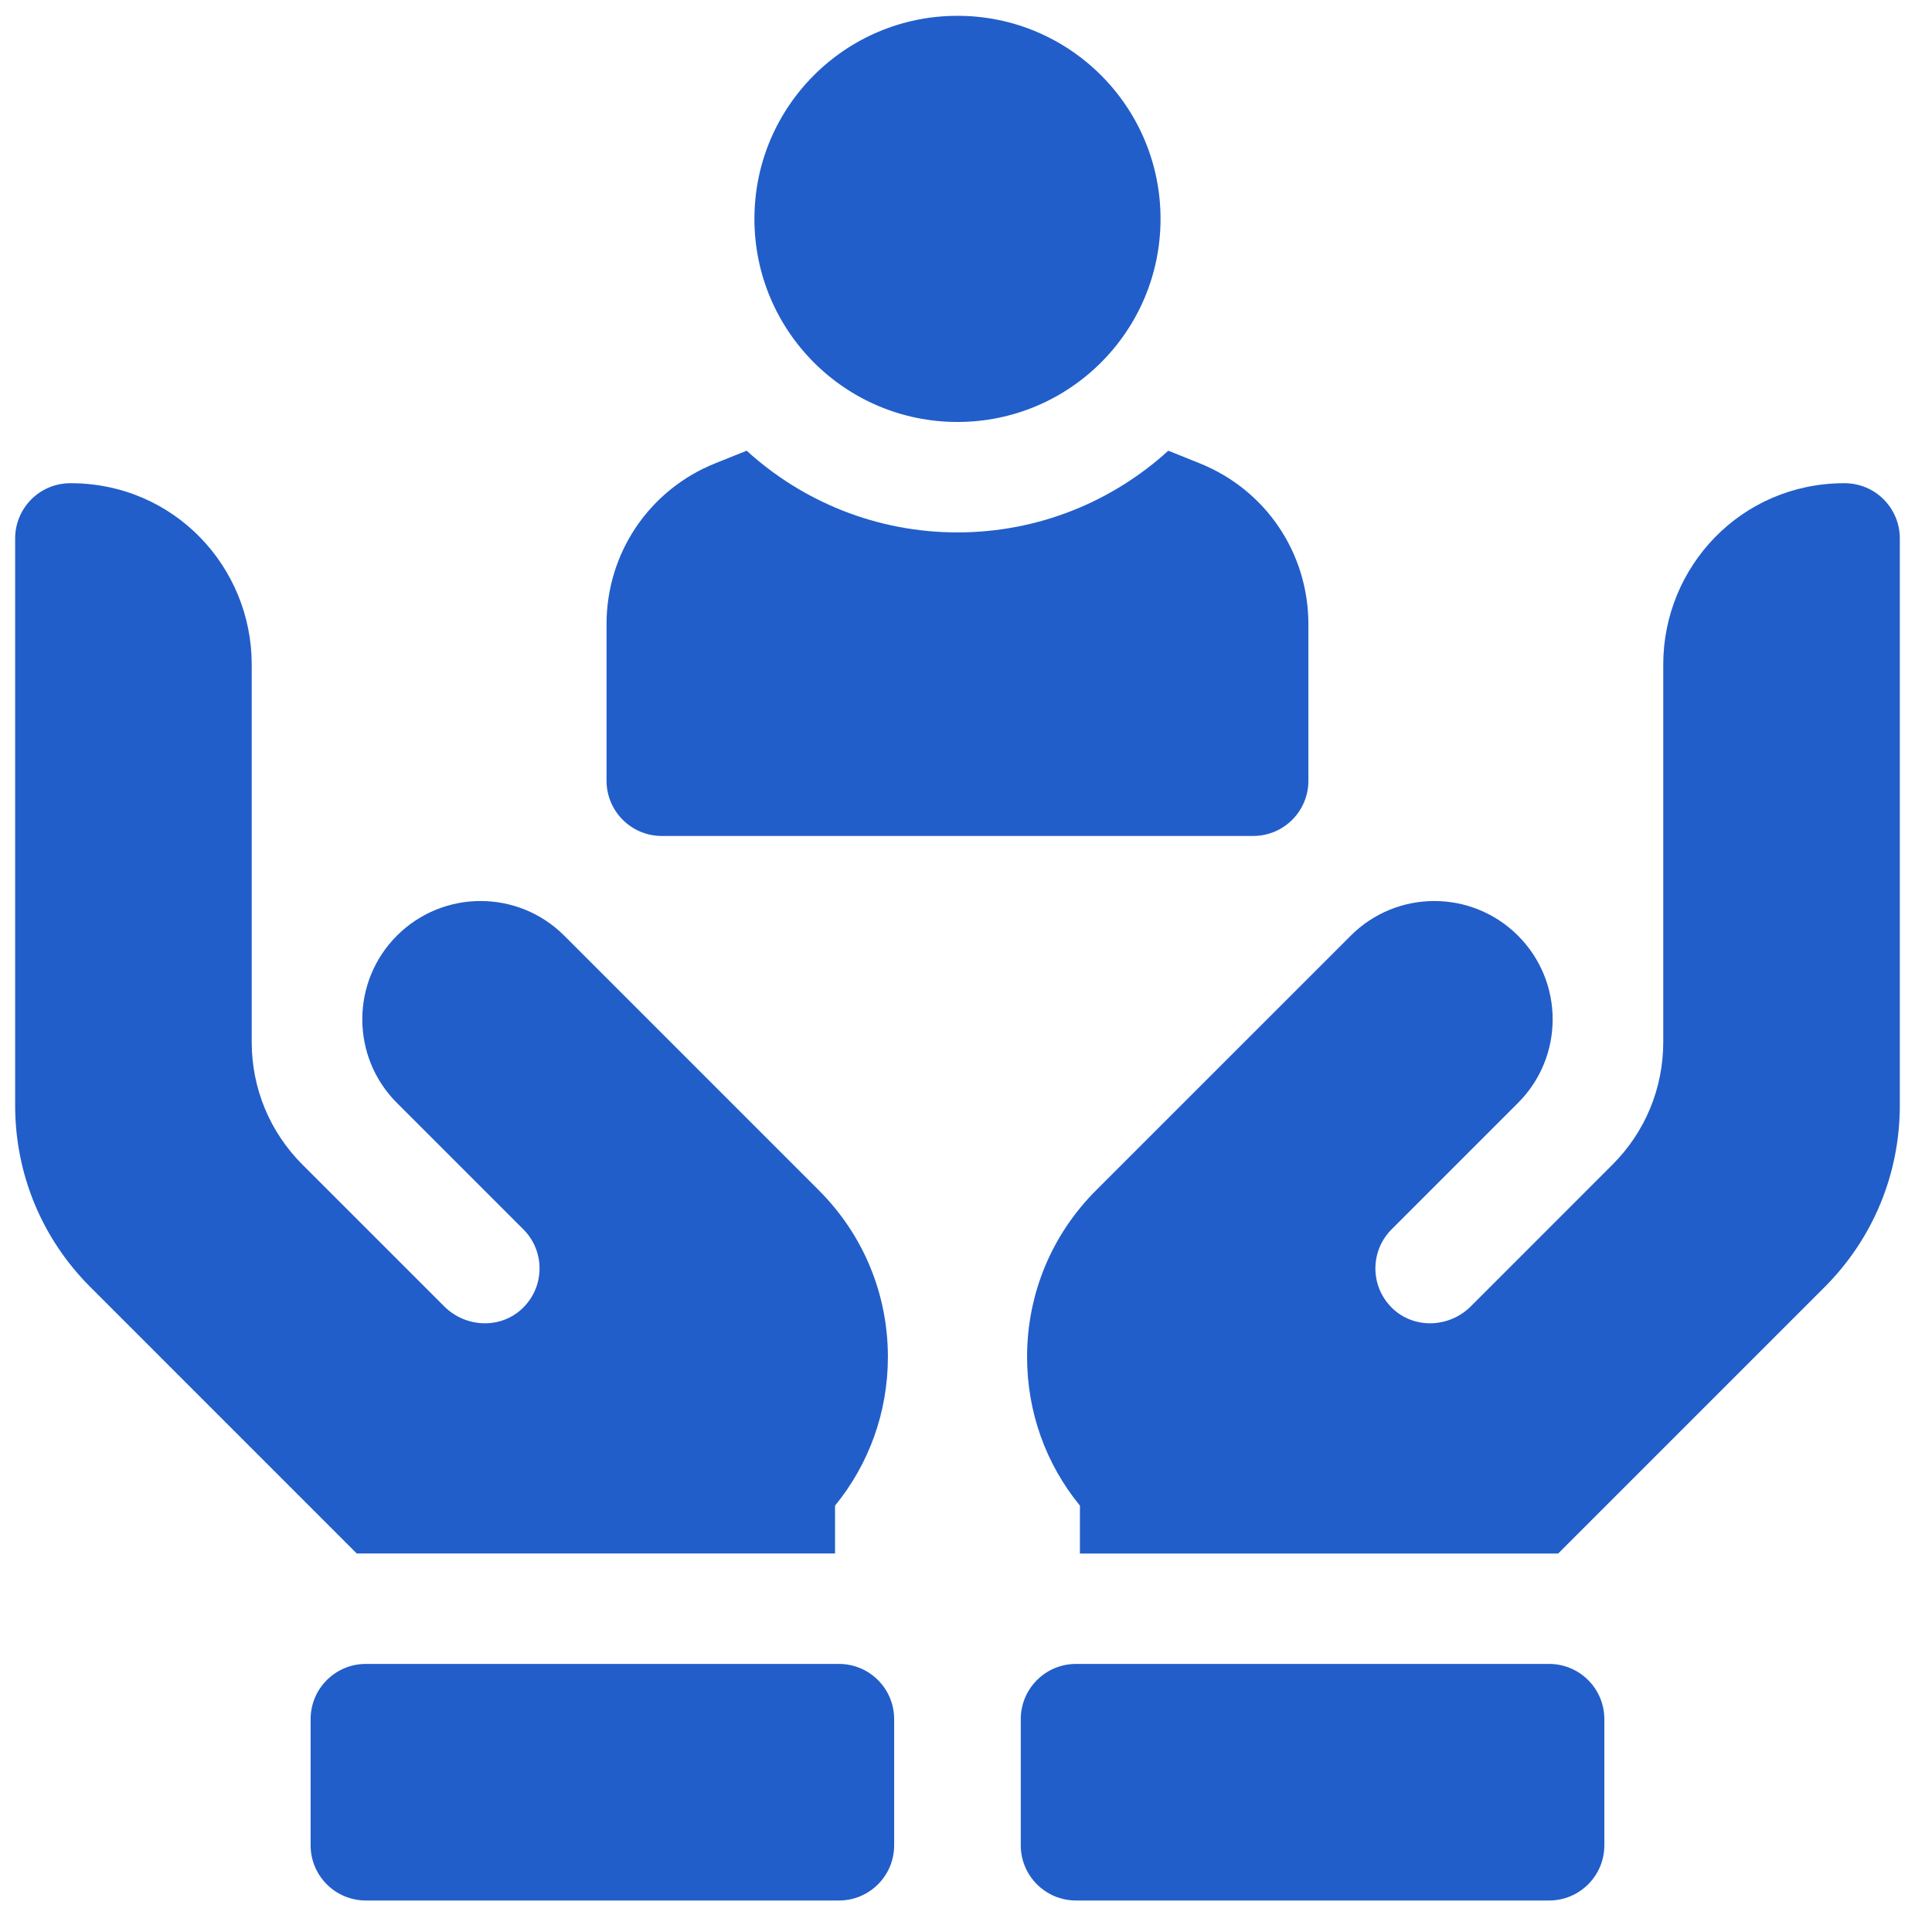 <svg width="49" height="49" viewBox="0 0 49 49" fill="none" xmlns="http://www.w3.org/2000/svg">
<g clip-path="url(#clip0_81_726)">
<path d="M16.784 21.202H31.784C32.557 21.202 33.184 20.575 33.184 19.801V15.832C33.184 14.022 32.099 12.419 30.418 11.747L29.631 11.431C28.218 12.717 26.341 13.503 24.284 13.503C22.227 13.503 20.35 12.717 18.937 11.431L18.149 11.747C16.469 12.418 15.383 14.022 15.383 15.832V19.801C15.384 20.575 16.011 21.202 16.784 21.202Z" fill="#225EC9"/>
<path d="M24.284 10.702C27.128 10.702 29.434 8.396 29.434 5.551C29.434 2.707 27.128 0.401 24.284 0.401C21.439 0.401 19.134 2.707 19.134 5.551C19.134 8.396 21.439 10.702 24.284 10.702Z" fill="#225EC9"/>
<path d="M21.179 39.4V38.186C22.047 37.123 22.519 35.805 22.519 34.414C22.519 32.819 21.897 31.318 20.768 30.189L14.31 23.73C13.138 22.559 11.239 22.559 10.067 23.73C8.896 24.902 8.896 26.802 10.067 27.973L13.274 31.18C13.837 31.742 13.82 32.665 13.225 33.207C12.668 33.715 11.799 33.666 11.266 33.132L7.672 29.539C6.842 28.708 6.384 27.604 6.384 26.428L6.384 16.849C6.384 14.385 4.424 12.258 1.794 12.255C0.987 12.254 0.384 12.903 0.384 13.655L0.384 28.034C0.384 29.777 1.062 31.414 2.294 32.645L9.048 39.4H21.179Z" fill="#225EC9"/>
<path d="M21.278 42.201H9.278C8.505 42.201 7.878 42.828 7.878 43.602V46.801C7.878 47.574 8.505 48.201 9.278 48.201H21.278C22.052 48.201 22.678 47.574 22.678 46.801V43.602C22.678 42.828 22.052 42.201 21.278 42.201Z" fill="#225EC9"/>
<path d="M48.184 13.655C48.184 12.903 47.58 12.254 46.773 12.255C44.144 12.259 42.184 14.386 42.184 16.849L42.184 26.428C42.183 27.604 41.726 28.709 40.895 29.539L37.302 33.133C36.769 33.666 35.9 33.715 35.342 33.207C34.747 32.665 34.731 31.743 35.293 31.18L38.5 27.973C39.672 26.802 39.672 24.902 38.5 23.731C37.328 22.559 35.429 22.559 34.258 23.731L27.799 30.189C26.67 31.318 26.049 32.819 26.049 34.415C26.049 35.806 26.521 37.124 27.389 38.186V39.401H39.519L46.274 32.646C47.505 31.414 48.183 29.777 48.184 28.034L48.184 13.655Z" fill="#225EC9"/>
<path d="M39.289 42.201H27.29C26.516 42.201 25.889 42.828 25.889 43.602V46.801C25.889 47.574 26.516 48.201 27.29 48.201H39.289C40.063 48.201 40.69 47.574 40.69 46.801V43.602C40.69 42.828 40.063 42.201 39.289 42.201Z" fill="#225EC9"/>
</g>
<defs>
<clipPath id="clip0_81_726">
<rect width="47.8" height="47.8" fill="white" transform="translate(0.384 0.401)"/>
</clipPath>
</defs>
</svg>
